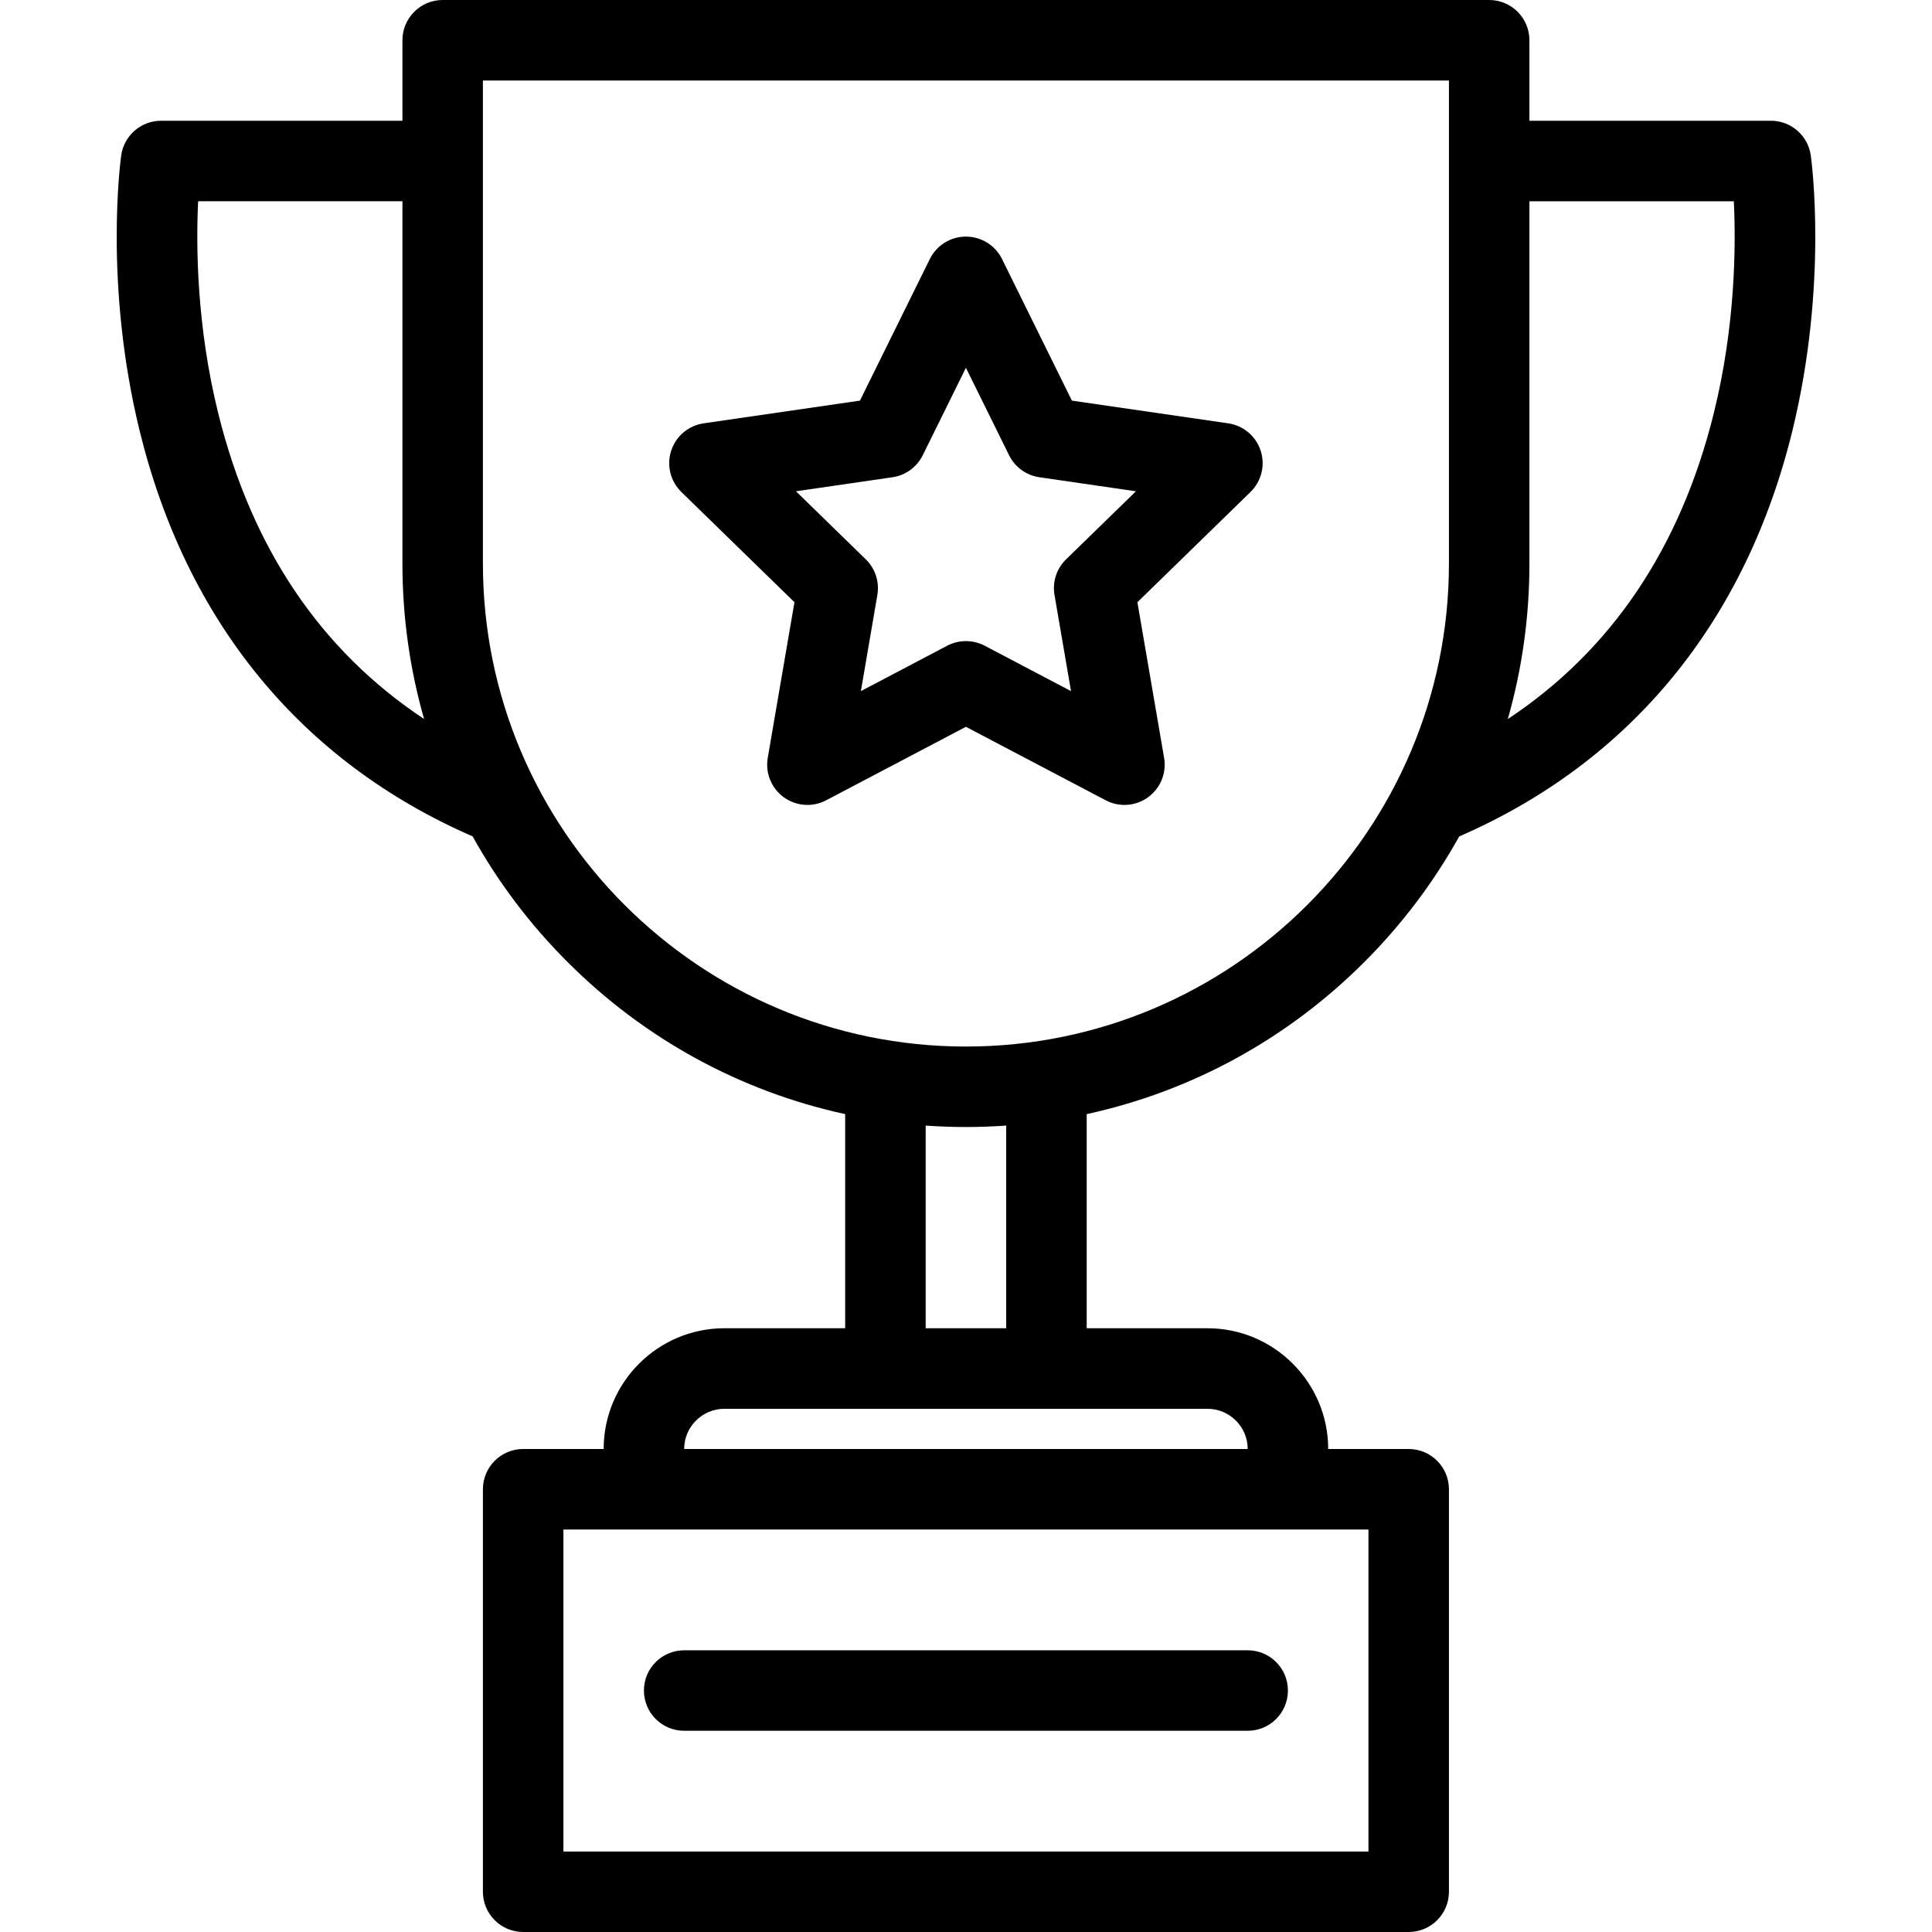 <?xml version="1.0" encoding="iso-8859-1"?>
<!-- Generator: Adobe Illustrator 19.0.0, SVG Export Plug-In . SVG Version: 6.00 Build 0)  -->
<svg version="1.1" id="Layer_1" xmlns="http://www.w3.org/2000/svg" xmlns:xlink="http://www.w3.org/1999/xlink" x="0px" y="0px"
	 viewBox="0 0 511.995 511.995" style="enable-background:new 0 0 511.995 511.995;" xml:space="preserve">
<g>
	<g>
		<g>
			<path d="M479.871,41.195C479.137,35.922,474.637,32,469.309,32H405.31V10.672C405.31,4.781,400.544,0,394.654,0H117.311
				c-5.891,0-10.664,4.781-10.664,10.672V32H42.68c-5.32,0-9.828,3.922-10.562,9.195c-0.188,1.375-4.594,34.133,4.852,72.835
				c12.39,50.727,42.875,87.851,88.28,107.616c6.695,12.062,15.109,23.258,25.132,33.281c20.508,20.508,45.921,34.305,73.593,40.32
				v56.748h-32c-17.641,0-32,14.359-32,32h-21.328c-5.891,0-10.672,4.781-10.672,10.672v106.672c0,5.875,4.781,10.656,10.672,10.656
				h234.662c5.891,0,10.672-4.781,10.672-10.656V394.668c0-5.891-4.781-10.672-10.672-10.672h-21.328c0-17.641-14.359-32-32-32
				h-31.999v-56.748c27.671-6.016,53.093-19.812,73.593-40.32c10.016-10.016,18.422-21.211,25.125-33.266
				c45.422-19.758,75.937-56.89,88.327-107.632C484.464,75.328,480.074,42.57,479.871,41.195z M57.859,109.632
				c-5.797-23.343-5.914-44.671-5.352-56.296h54.14v95.999c0,14.141,1.961,27.969,5.734,41.203
				C85.007,172.397,66.71,145.288,57.859,109.632z M362.653,405.34v85.328H149.311V405.34H362.653z M319.981,373.34
				c5.875,0,10.672,4.781,10.672,10.656H181.311c0-5.875,4.789-10.656,10.664-10.656H319.981z M245.31,351.996v-53.701
				c3.531,0.234,7.094,0.375,10.664,0.375c3.579,0,7.133-0.141,10.672-0.375v53.701H245.31z M383.981,149.335
				c0,70.577-57.422,128.007-128.007,128.007c-70.577,0-127.999-57.43-127.999-128.007V21.336h256.006V149.335z M454.137,109.632
				c-8.859,35.672-27.171,62.789-54.562,80.93c3.781-13.234,5.734-27.078,5.734-41.227V53.336h54.171
				C460.043,64.969,459.934,86.289,454.137,109.632z"/>
			<path d="M210.537,159.593l-7.078,41.249c-0.688,4,0.961,8.047,4.242,10.43c1.859,1.352,4.062,2.039,6.273,2.039
				c1.695,0,3.398-0.406,4.961-1.227l37.039-19.476l37.054,19.476c3.594,1.891,7.938,1.578,11.219-0.812
				c3.297-2.383,4.938-6.43,4.25-10.43l-7.078-41.249l29.969-29.211c2.906-2.836,3.953-7.07,2.703-10.93
				c-1.25-3.867-4.594-6.68-8.61-7.266l-41.421-6.016l-18.515-37.522c-1.797-3.641-5.508-5.945-9.571-5.945
				c-4.055,0-7.766,2.305-9.562,5.945l-18.523,37.522l-41.406,6.016c-4.023,0.586-7.359,3.398-8.617,7.266
				c-1.25,3.859-0.203,8.094,2.703,10.93L210.537,159.593z M236.506,126.475c3.477-0.5,6.476-2.688,8.031-5.836l11.438-23.172
				l11.438,23.172c1.555,3.148,4.562,5.336,8.039,5.836l25.577,3.719l-18.515,18.039c-2.516,2.453-3.656,5.977-3.062,9.438
				l4.375,25.477l-22.883-12.031c-1.555-0.812-3.258-1.219-4.969-1.219c-1.703,0-3.406,0.406-4.961,1.219l-22.875,12.031
				l4.367-25.477c0.594-3.461-0.555-6.984-3.062-9.438l-18.508-18.039L236.506,126.475z"/>
			<path d="M181.311,458.668h149.342c5.891,0,10.656-4.766,10.656-10.672c0-5.891-4.766-10.656-10.656-10.656H181.311
				c-5.891,0-10.664,4.766-10.664,10.656C170.647,453.902,175.42,458.668,181.311,458.668z"/>
		</g>
	</g>
</g>
<g>
</g>
<g>
</g>
<g>
</g>
<g>
</g>
<g>
</g>
<g>
</g>
<g>
</g>
<g>
</g>
<g>
</g>
<g>
</g>
<g>
</g>
<g>
</g>
<g>
</g>
<g>
</g>
<g>
</g>
</svg>
